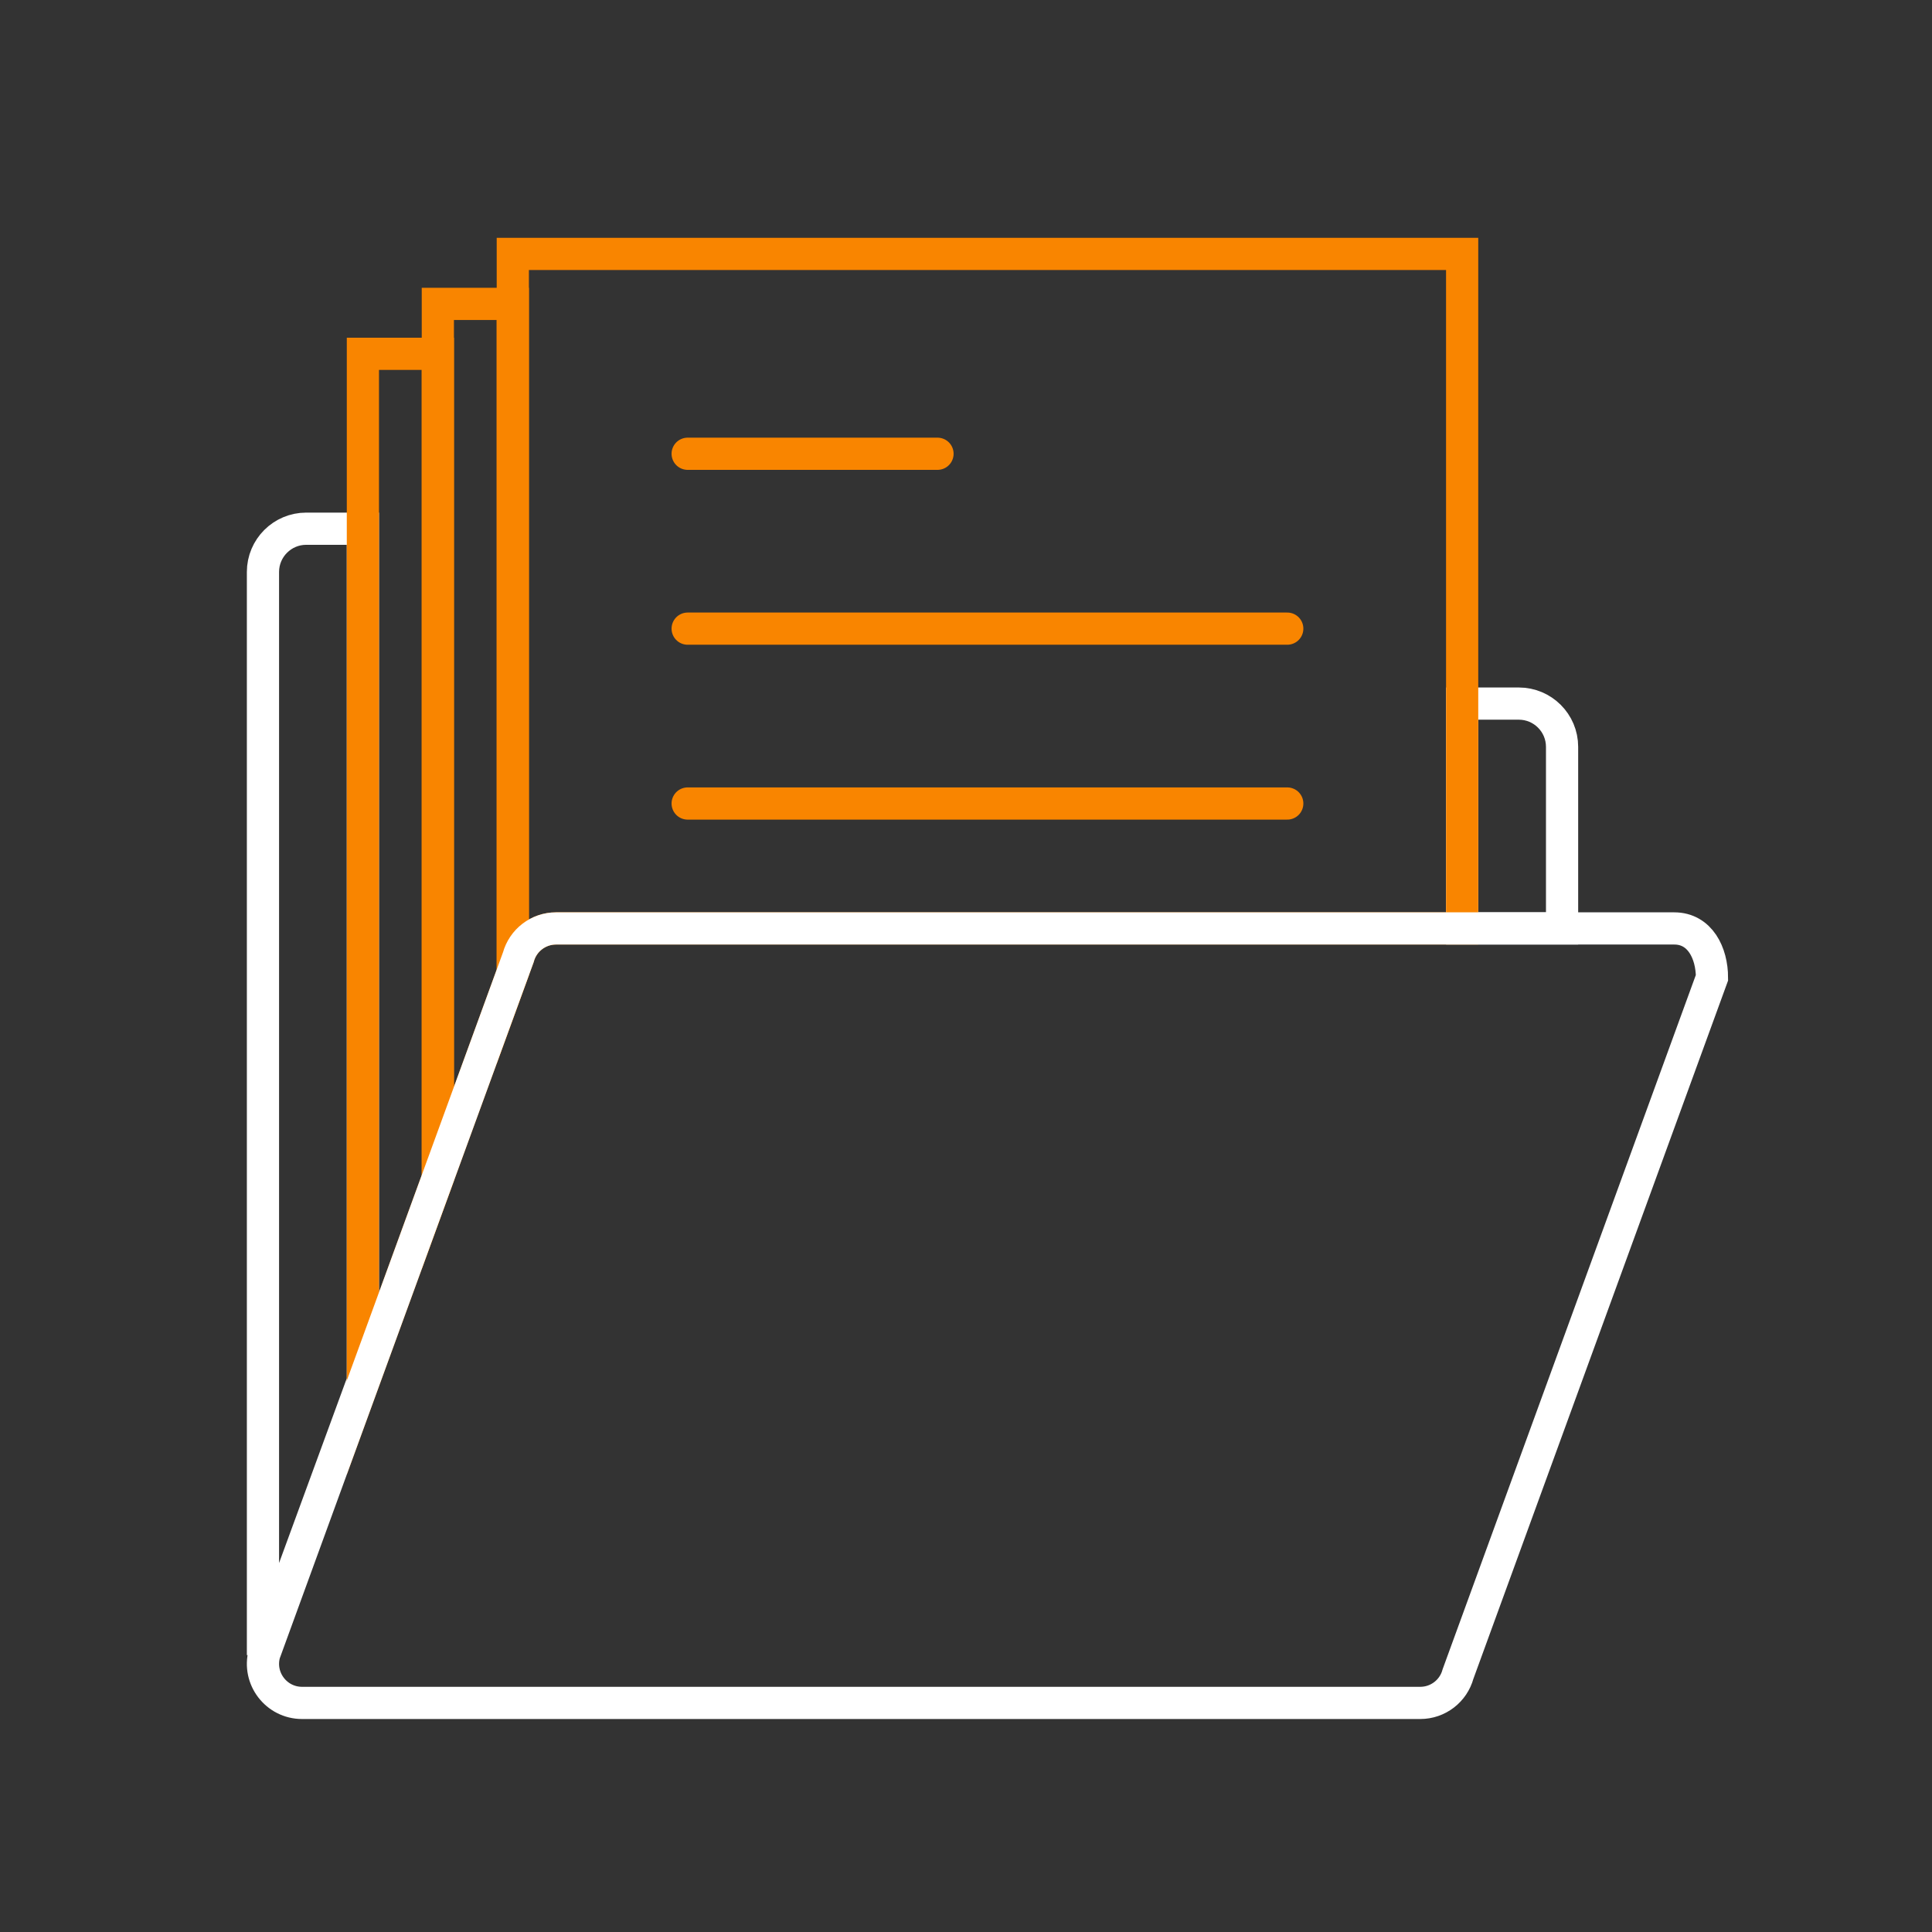 <?xml version="1.0" encoding="utf-8"?>
<!-- Generator: Adobe Illustrator 16.0.0, SVG Export Plug-In . SVG Version: 6.00 Build 0)  -->
<!DOCTYPE svg PUBLIC "-//W3C//DTD SVG 1.1//EN" "http://www.w3.org/Graphics/SVG/1.1/DTD/svg11.dtd">
<svg version="1.1" id="Layer_1" xmlns="http://www.w3.org/2000/svg" xmlns:xlink="http://www.w3.org/1999/xlink" x="0px" y="0px"
	 width="120px" height="120px" viewBox="0 0 120 120" enable-background="new 0 0 120 120" xml:space="preserve">
<rect x="0" y="0" width="120" height="120" fill="#333333" stroke="none"/>
<path fill="none" stroke="#FFFFFF" stroke-width="2" stroke-miterlimit="10" d="M94.335,43.701h-3.519v13.965h6.207V46.389
	C97.023,44.904,95.819,43.701,94.335,43.701z"/>
<path fill="none" stroke="#FFFFFF" stroke-width="2" stroke-miterlimit="10" d="M22.54,32.839h-3.519
	c-1.484,0-2.688,1.204-2.688,2.688v66.302c0.107,0.003,0.213,0.009,0.319,0.016l5.888-16.059V32.839z"/>
<path fill="none" stroke="#F98500" stroke-width="2" stroke-miterlimit="10" d="M32.193,59.461c0.286-1.06,1.247-1.794,2.344-1.794
	h3.103h53.177V39.046V15.77H67.54H31.851v44.629L32.193,59.461z"/>
<line fill="none" stroke="#F98500" stroke-width="2" stroke-linecap="round" stroke-miterlimit="10" x1="42.712" y1="39.046" x2="79.954" y2="39.046"/>
<line fill="none" stroke="#F98500" stroke-width="2" stroke-linecap="round" stroke-miterlimit="10" x1="42.712" y1="28.184" x2="58.23" y2="28.184"/>
<line fill="none" stroke="#F98500" stroke-width="2" stroke-linecap="round" stroke-miterlimit="10" x1="42.712" y1="49.908" x2="79.954" y2="49.908"/>
<polygon fill="none" stroke="#F98500" stroke-width="2" stroke-miterlimit="10" points="31.851,60.399 31.851,18.874 27.195,18.874 
	27.195,73.163 "/>
<polygon fill="none" stroke="#F98500" stroke-width="2" stroke-miterlimit="10" points="27.195,73.163 27.195,21.977 22.54,21.977 
	22.54,85.926 "/>
<path fill="none" stroke="#FFFFFF" stroke-width="2" stroke-miterlimit="10" d="M88.216,105.771H18.762
	c-1.598,0-2.761-1.519-2.343-3.062l15.774-43.248c0.286-1.059,1.247-1.794,2.344-1.794h69.454c1.598,0,2.343,1.528,2.343,3.061
	L90.56,103.976C90.273,105.035,89.313,105.771,88.216,105.771z"/>
</svg>
